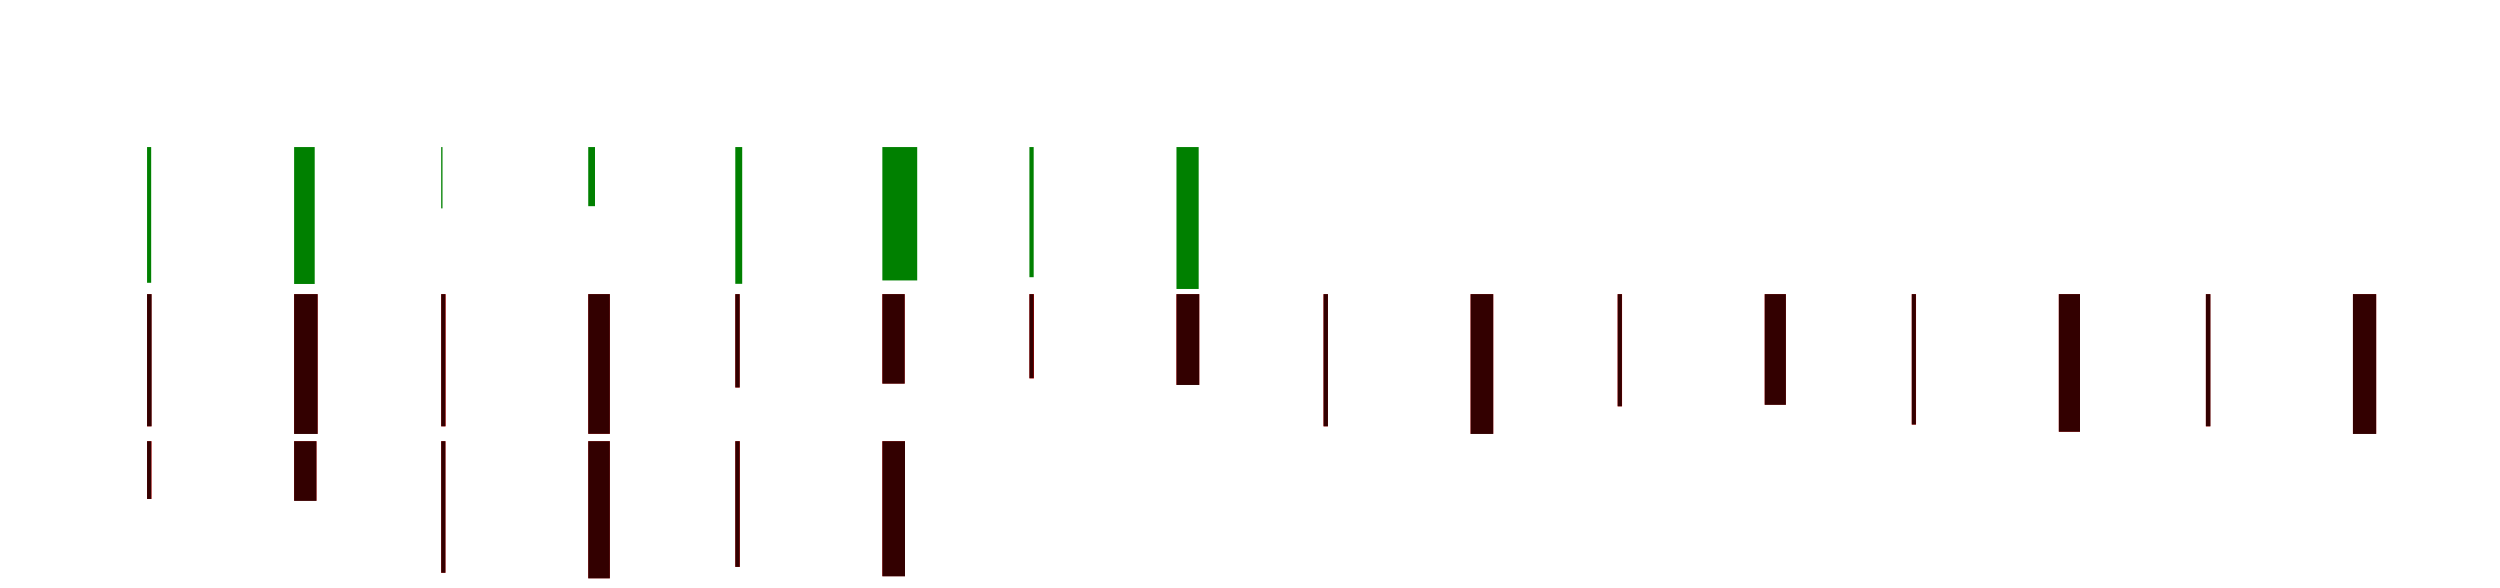<?xml version="1.0" encoding="UTF-8"?>
<svg width="1700" height="400" xmlns="http://www.w3.org/2000/svg">
<rect width="100%" height="100%" fill="white"/>
<g fill="green" transform="translate(100 100) scale(0.1 -0.1)"><path d="M-0.0 0.0V-923.0H28.0V0.0Z"/></g>
<g fill="green" transform="translate(200 100) scale(0.1 -0.1)"><path d="M0.0 0.0V-931.0H140.0V0.0Z"/></g>
<g fill="green" transform="translate(300 100) scale(0.1 -0.1)"><path d="M0.0 0.0V-417.0H9.0V0.0Z"/></g>
<g fill="green" transform="translate(400 100) scale(0.1 -0.1)"><path d="M0.0 0.0V-402.0H46.0V0.0Z"/></g>
<g fill="green" transform="translate(500 100) scale(0.1 -0.1)"><path d="M-0.0 0.0V-930.0H47.0V0.0Z"/></g>
<g fill="green" transform="translate(600 100) scale(0.1 -0.1)"><path d="M0.0 0.0V-907.0H237.0V0.0Z"/></g>
<g fill="green" transform="translate(700 100) scale(0.1 -0.1)"><path d="M0.0 0.0V-885.0H29.0V0.0Z"/></g>
<g fill="green" transform="translate(800 100) scale(0.1 -0.1)"><path d="M0.0 0.0V-965.0H151.0V0.0Z"/></g>
<g fill="red" transform="translate(100 200) scale(0.1 -0.1)"><path d="M0.0 0.0V-899.0H30.0V0.0Z"/></g>
<g fill="black" opacity=".8" transform="translate(100 200) scale(0.1 -0.1)"><path d="M0.0 0.0V-899.0H31.0V0.0Z"/></g>
<g fill="red" transform="translate(200 200) scale(0.1 -0.1)"><path d="M0.0 0.0V-950.0H160.0V0.0Z"/></g>
<g fill="black" opacity=".8" transform="translate(200 200) scale(0.1 -0.1)"><path d="M0.0 0.0V-951.0H160.0V0.0Z"/></g>
<g fill="red" transform="translate(300 200) scale(0.1 -0.1)"><path d="M0.0 0.0V-899.0H30.0V0.0Z"/></g>
<g fill="black" opacity=".8" transform="translate(300 200) scale(0.1 -0.1)"><path d="M0.0 0.0V-899.0H29.0V0.0Z"/></g>
<g fill="red" transform="translate(400 200) scale(0.1 -0.1)"><path d="M0.0 0.0V-950.0H147.0V0.0Z"/></g>
<g fill="black" opacity=".8" transform="translate(400 200) scale(0.1 -0.1)"><path d="M0.0 0.0V-950.0H147.0V0.0Z"/></g>
<g fill="red" transform="translate(500 200) scale(0.1 -0.1)"><path d="M0.0 0.0V-635.0H30.0V0.0Z"/></g>
<g fill="black" opacity=".8" transform="translate(500 200) scale(0.1 -0.1)"><path d="M0.0 0.0V-635.0H30.0V0.0Z"/></g>
<g fill="red" transform="translate(600 200) scale(0.1 -0.1)"><path d="M0.0 0.0V-608.0H152.0V0.0Z"/></g>
<g fill="black" opacity=".8" transform="translate(600 200) scale(0.1 -0.1)"><path d="M0.0 0.0V-609.0H152.0V0.0Z"/></g>
<g fill="red" transform="translate(700 200) scale(0.1 -0.1)"><path d="M0.0 0.0V-573.0H31.0V0.0Z"/></g>
<g fill="black" opacity=".8" transform="translate(700 200) scale(0.1 -0.1)"><path d="M0.0 0.0V-572.0H29.0V0.0Z"/></g>
<g fill="red" transform="translate(800 200) scale(0.1 -0.1)"><path d="M0.0 0.0V-617.0H155.0V0.0Z"/></g>
<g fill="black" opacity=".8" transform="translate(800 200) scale(0.1 -0.1)"><path d="M0.0 0.0V-618.0H155.0V0.0Z"/></g>
<g fill="red" transform="translate(900 200) scale(0.1 -0.1)"><path d="M0.0 0.0V-899.0H30.0V0.0Z"/></g>
<g fill="black" opacity=".8" transform="translate(900 200) scale(0.1 -0.1)"><path d="M0.0 0.0V-899.0H30.0V0.0Z"/></g>
<g fill="red" transform="translate(1000 200) scale(0.1 -0.1)"><path d="M0.0 0.0V-950.0H154.0V0.0Z"/></g>
<g fill="black" opacity=".8" transform="translate(1000 200) scale(0.1 -0.1)"><path d="M0.0 0.0V-951.0H154.0V0.0Z"/></g>
<g fill="red" transform="translate(1100 200) scale(0.1 -0.1)"><path d="M0.0 0.0V-763.0H30.0V0.0Z"/></g>
<g fill="black" opacity=".8" transform="translate(1100 200) scale(0.1 -0.1)"><path d="M0.0 0.0V-763.0H29.0V0.0Z"/></g>
<g fill="red" transform="translate(1200 200) scale(0.1 -0.1)"><path d="M0.0 0.0V-752.0H144.0V0.0Z"/></g>
<g fill="black" opacity=".8" transform="translate(1200 200) scale(0.1 -0.1)"><path d="M0.0 0.0V-753.0H144.0V0.0Z"/></g>
<g fill="red" transform="translate(1300 200) scale(0.1 -0.1)"><path d="M0.0 0.0V-887.0H29.0V0.0Z"/></g>
<g fill="black" opacity=".8" transform="translate(1300 200) scale(0.1 -0.1)"><path d="M0.0 0.0V-887.0H28.0V0.0Z"/></g>
<g fill="red" transform="translate(1400 200) scale(0.1 -0.1)"><path d="M0.0 0.0V-936.0H144.0V0.0Z"/></g>
<g fill="black" opacity=".8" transform="translate(1400 200) scale(0.1 -0.1)"><path d="M0.0 0.0V-936.0H144.0V0.0Z"/></g>
<g fill="red" transform="translate(1500 200) scale(0.1 -0.1)"><path d="M0.0 0.0V-899.0H30.0V0.0Z"/></g>
<g fill="black" opacity=".8" transform="translate(1500 200) scale(0.1 -0.1)"><path d="M0.0 0.0V-899.0H31.0V0.0Z"/></g>
<g fill="red" transform="translate(1600 200) scale(0.1 -0.1)"><path d="M0.0 0.0V-950.0H158.0V0.0Z"/></g>
<g fill="black" opacity=".8" transform="translate(1600 200) scale(0.1 -0.1)"><path d="M0.0 0.0V-951.0H158.0V0.0Z"/></g>
<g fill="red" transform="translate(100 300) scale(0.1 -0.1)"><path d="M0.0 0.0V-393.0H30.0V0.0Z"/></g>
<g fill="black" opacity=".8" transform="translate(100 300) scale(0.1 -0.1)"><path d="M0.0 0.0V-393.0H29.0V0.0Z"/></g>
<g fill="red" transform="translate(200 300) scale(0.1 -0.1)"><path d="M0.0 0.0V-405.0H152.0V0.0Z"/></g>
<g fill="black" opacity=".8" transform="translate(200 300) scale(0.1 -0.1)"><path d="M0.0 0.0V-406.0H152.0V0.0Z"/></g>
<g fill="red" transform="translate(300 300) scale(0.1 -0.1)"><path d="M0.0 0.0V-895.0H29.0V0.0Z"/></g>
<g fill="black" opacity=".8" transform="translate(300 300) scale(0.1 -0.1)"><path d="M0.0 0.0V-895.0H29.0V0.0Z"/></g>
<g fill="red" transform="translate(400 300) scale(0.1 -0.1)"><path d="M0.0 0.0V-932.0H147.0V0.0Z"/></g>
<g fill="black" opacity=".8" transform="translate(400 300) scale(0.1 -0.1)"><path d="M0.0 0.0V-933.0H147.0V0.0Z"/></g>
<g fill="red" transform="translate(500 300) scale(0.1 -0.1)"><path d="M0.0 0.0V-855.0H31.0V0.0Z"/></g>
<g fill="black" opacity=".8" transform="translate(500 300) scale(0.1 -0.1)"><path d="M0.0 0.0V-855.0H30.0V0.0Z"/></g>
<g fill="red" transform="translate(600 300) scale(0.1 -0.1)"><path d="M0.0 0.0V-918.0H154.0V0.0Z"/></g>
<g fill="black" opacity=".8" transform="translate(600 300) scale(0.1 -0.1)"><path d="M0.0 0.0V-919.0H154.0V0.0Z"/></g>
</svg>
